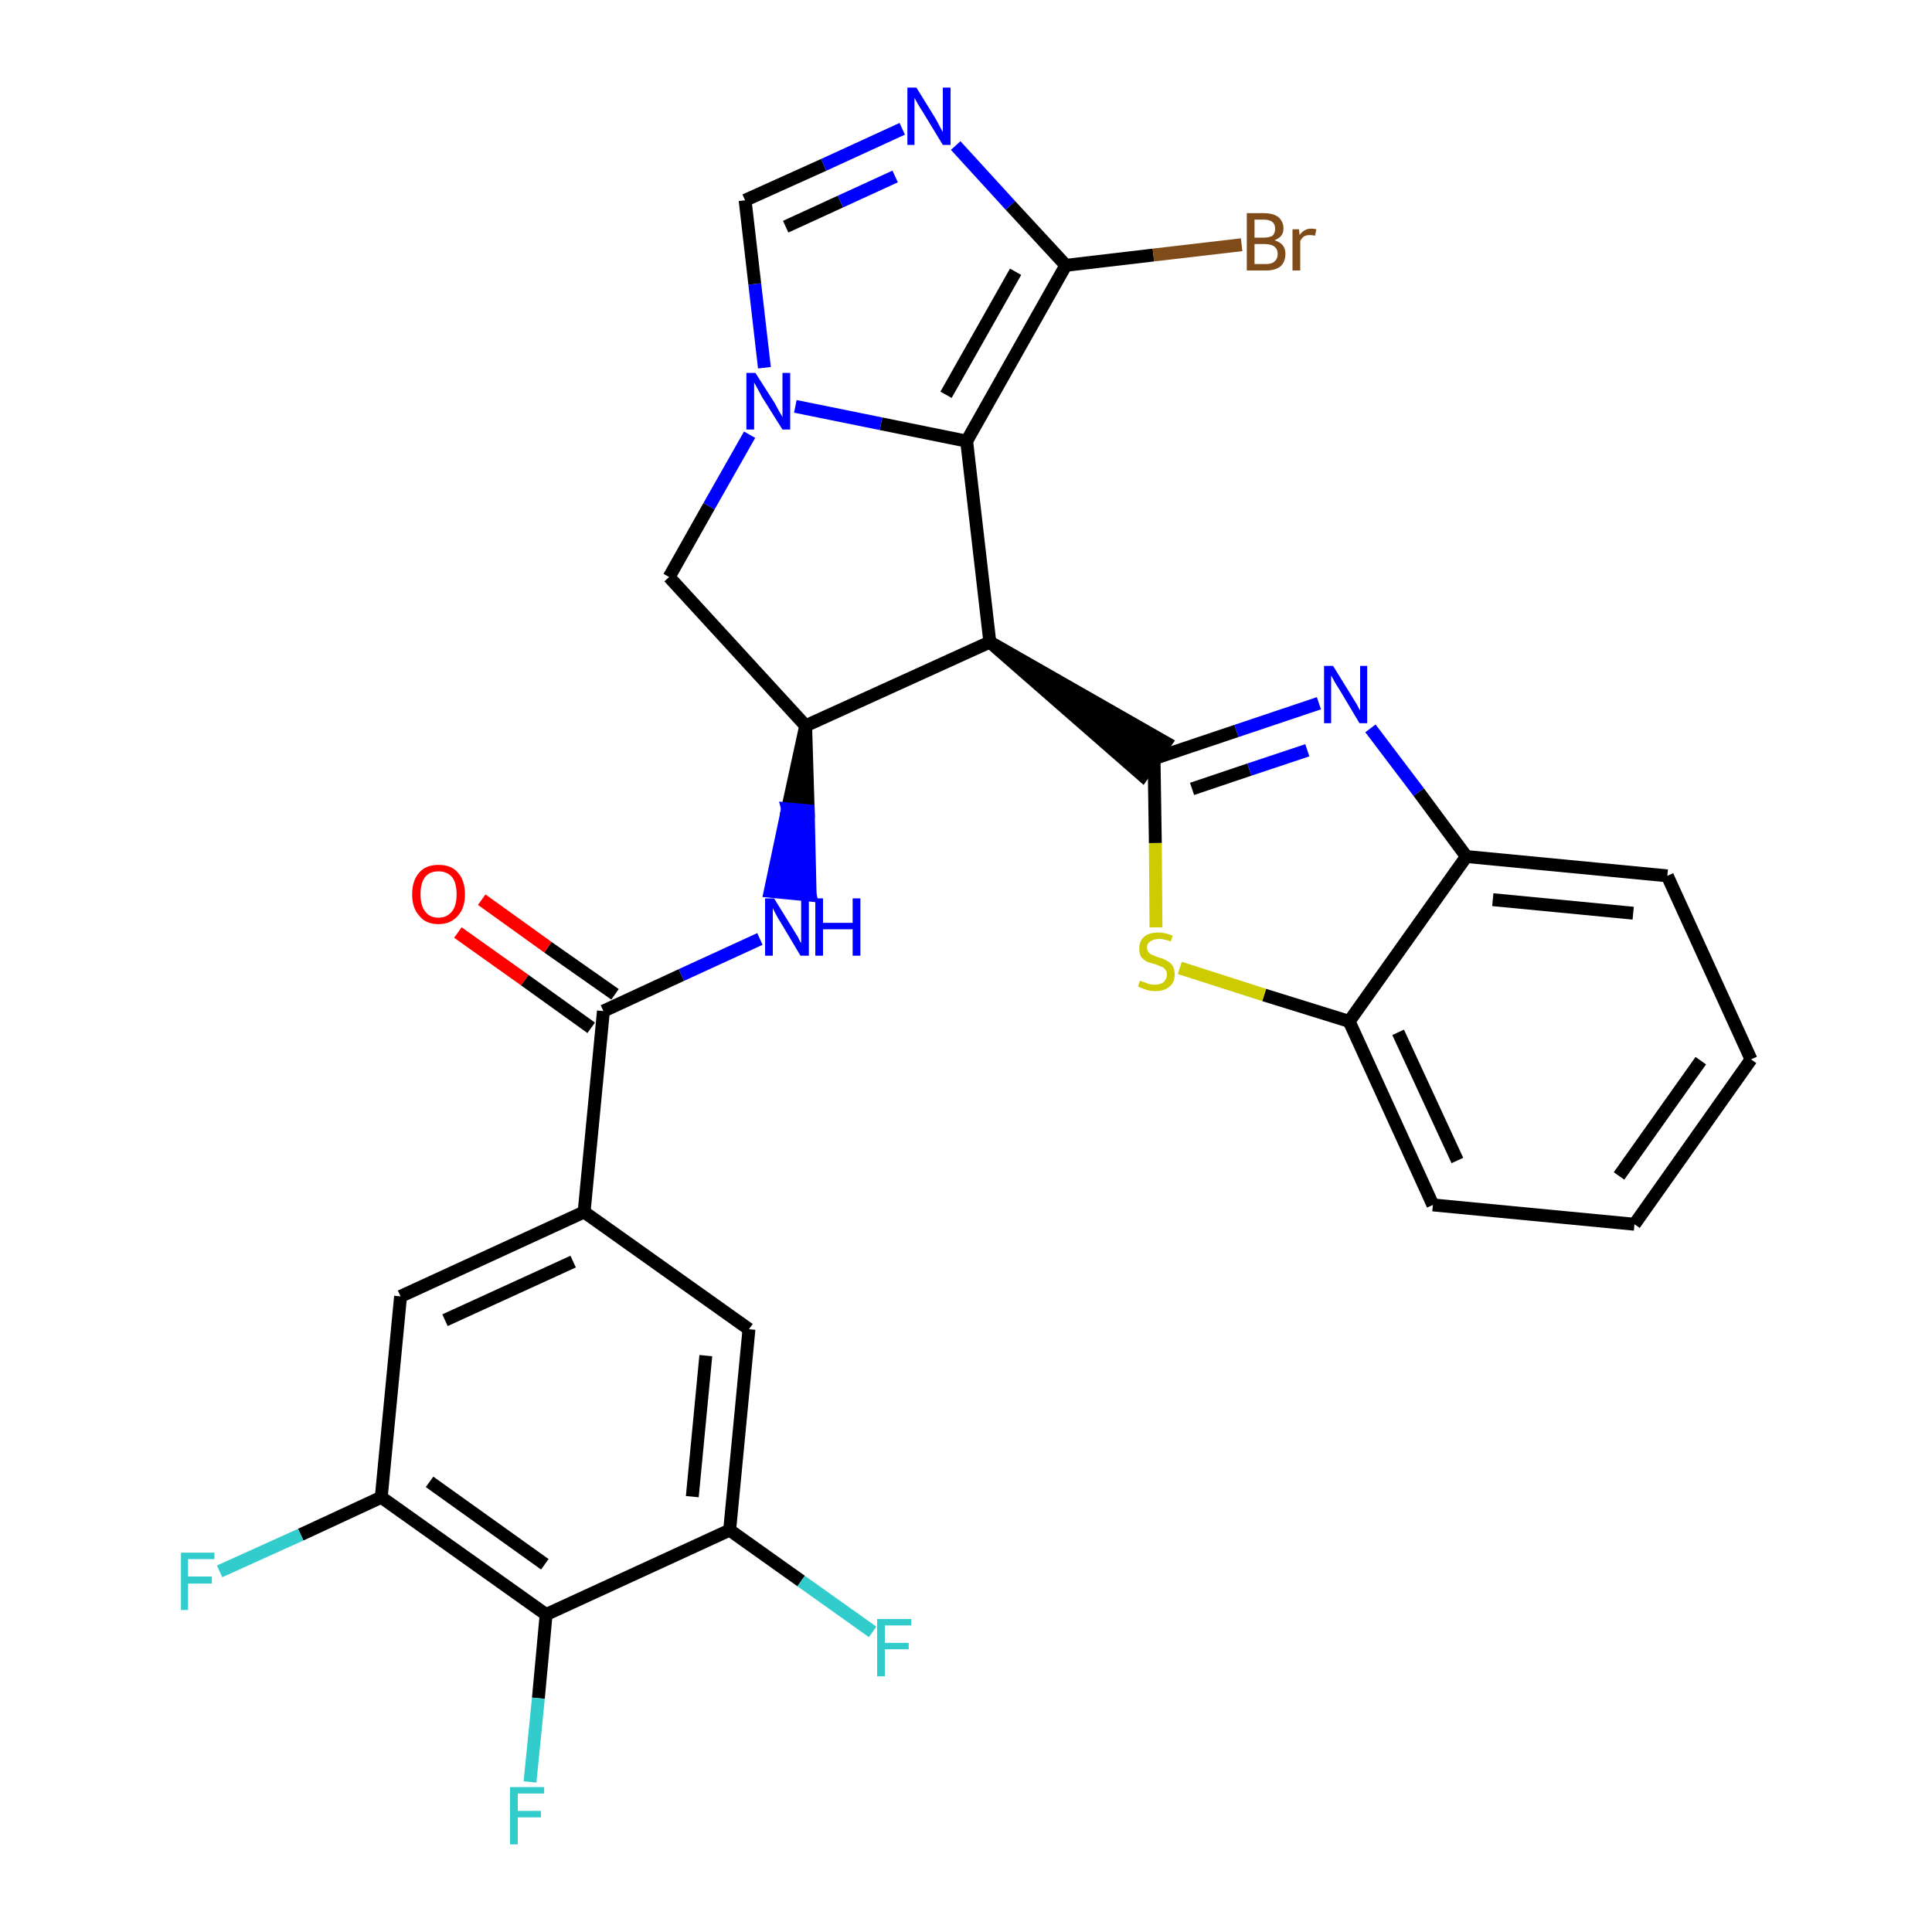 <?xml version='1.0' encoding='iso-8859-1'?>
<svg version='1.1' baseProfile='full'
              xmlns='http://www.w3.org/2000/svg'
                      xmlns:rdkit='http://www.rdkit.org/xml'
                      xmlns:xlink='http://www.w3.org/1999/xlink'
                  xml:space='preserve'
width='300px' height='300px' viewBox='0 0 300 300'>
<!-- END OF HEADER -->
<path class='bond-0 atom-0 atom-1' d='M 71.1,144.8 L 81.5,152.2' style='fill:none;fill-rule:evenodd;stroke:#FF0000;stroke-width:2.0px;stroke-linecap:butt;stroke-linejoin:miter;stroke-opacity:1' />
<path class='bond-0 atom-0 atom-1' d='M 81.5,152.2 L 91.8,159.6' style='fill:none;fill-rule:evenodd;stroke:#000000;stroke-width:2.0px;stroke-linecap:butt;stroke-linejoin:miter;stroke-opacity:1' />
<path class='bond-0 atom-0 atom-1' d='M 74.8,139.7 L 85.1,147.1' style='fill:none;fill-rule:evenodd;stroke:#FF0000;stroke-width:2.0px;stroke-linecap:butt;stroke-linejoin:miter;stroke-opacity:1' />
<path class='bond-0 atom-0 atom-1' d='M 85.1,147.1 L 95.5,154.4' style='fill:none;fill-rule:evenodd;stroke:#000000;stroke-width:2.0px;stroke-linecap:butt;stroke-linejoin:miter;stroke-opacity:1' />
<path class='bond-1 atom-1 atom-2' d='M 93.7,157.0 L 105.8,151.4' style='fill:none;fill-rule:evenodd;stroke:#000000;stroke-width:2.0px;stroke-linecap:butt;stroke-linejoin:miter;stroke-opacity:1' />
<path class='bond-1 atom-1 atom-2' d='M 105.8,151.4 L 118.0,145.8' style='fill:none;fill-rule:evenodd;stroke:#0000FF;stroke-width:2.0px;stroke-linecap:butt;stroke-linejoin:miter;stroke-opacity:1' />
<path class='bond-20 atom-1 atom-21' d='M 93.7,157.0 L 90.7,188.2' style='fill:none;fill-rule:evenodd;stroke:#000000;stroke-width:2.0px;stroke-linecap:butt;stroke-linejoin:miter;stroke-opacity:1' />
<path class='bond-2 atom-3 atom-2' d='M 125.1,112.7 L 122.3,125.6 L 125.5,125.9 Z' style='fill:#000000;fill-rule:evenodd;fill-opacity:1;stroke:#000000;stroke-width:2.0px;stroke-linecap:butt;stroke-linejoin:miter;stroke-opacity:1;' />
<path class='bond-2 atom-3 atom-2' d='M 122.3,125.6 L 125.8,139.0 L 119.6,138.4 Z' style='fill:#0000FF;fill-rule:evenodd;fill-opacity:1;stroke:#0000FF;stroke-width:2.0px;stroke-linecap:butt;stroke-linejoin:miter;stroke-opacity:1;' />
<path class='bond-2 atom-3 atom-2' d='M 122.3,125.6 L 125.5,125.9 L 125.8,139.0 Z' style='fill:#0000FF;fill-rule:evenodd;fill-opacity:1;stroke:#0000FF;stroke-width:2.0px;stroke-linecap:butt;stroke-linejoin:miter;stroke-opacity:1;' />
<path class='bond-3 atom-3 atom-4' d='M 125.1,112.7 L 103.9,89.6' style='fill:none;fill-rule:evenodd;stroke:#000000;stroke-width:2.0px;stroke-linecap:butt;stroke-linejoin:miter;stroke-opacity:1' />
<path class='bond-29 atom-11 atom-3' d='M 153.7,99.7 L 125.1,112.7' style='fill:none;fill-rule:evenodd;stroke:#000000;stroke-width:2.0px;stroke-linecap:butt;stroke-linejoin:miter;stroke-opacity:1' />
<path class='bond-4 atom-4 atom-5' d='M 103.9,89.6 L 110.1,78.6' style='fill:none;fill-rule:evenodd;stroke:#000000;stroke-width:2.0px;stroke-linecap:butt;stroke-linejoin:miter;stroke-opacity:1' />
<path class='bond-4 atom-4 atom-5' d='M 110.1,78.6 L 116.4,67.5' style='fill:none;fill-rule:evenodd;stroke:#0000FF;stroke-width:2.0px;stroke-linecap:butt;stroke-linejoin:miter;stroke-opacity:1' />
<path class='bond-5 atom-5 atom-6' d='M 118.7,57.1 L 117.2,44.1' style='fill:none;fill-rule:evenodd;stroke:#0000FF;stroke-width:2.0px;stroke-linecap:butt;stroke-linejoin:miter;stroke-opacity:1' />
<path class='bond-5 atom-5 atom-6' d='M 117.2,44.1 L 115.7,31.1' style='fill:none;fill-rule:evenodd;stroke:#000000;stroke-width:2.0px;stroke-linecap:butt;stroke-linejoin:miter;stroke-opacity:1' />
<path class='bond-32 atom-10 atom-5' d='M 150.1,68.5 L 136.8,65.8' style='fill:none;fill-rule:evenodd;stroke:#000000;stroke-width:2.0px;stroke-linecap:butt;stroke-linejoin:miter;stroke-opacity:1' />
<path class='bond-32 atom-10 atom-5' d='M 136.8,65.8 L 123.5,63.1' style='fill:none;fill-rule:evenodd;stroke:#0000FF;stroke-width:2.0px;stroke-linecap:butt;stroke-linejoin:miter;stroke-opacity:1' />
<path class='bond-6 atom-6 atom-7' d='M 115.7,31.1 L 127.9,25.6' style='fill:none;fill-rule:evenodd;stroke:#000000;stroke-width:2.0px;stroke-linecap:butt;stroke-linejoin:miter;stroke-opacity:1' />
<path class='bond-6 atom-6 atom-7' d='M 127.9,25.6 L 140.1,20.0' style='fill:none;fill-rule:evenodd;stroke:#0000FF;stroke-width:2.0px;stroke-linecap:butt;stroke-linejoin:miter;stroke-opacity:1' />
<path class='bond-6 atom-6 atom-7' d='M 122.0,35.2 L 130.5,31.3' style='fill:none;fill-rule:evenodd;stroke:#000000;stroke-width:2.0px;stroke-linecap:butt;stroke-linejoin:miter;stroke-opacity:1' />
<path class='bond-6 atom-6 atom-7' d='M 130.5,31.3 L 139.0,27.4' style='fill:none;fill-rule:evenodd;stroke:#0000FF;stroke-width:2.0px;stroke-linecap:butt;stroke-linejoin:miter;stroke-opacity:1' />
<path class='bond-7 atom-7 atom-8' d='M 148.4,22.6 L 156.9,31.9' style='fill:none;fill-rule:evenodd;stroke:#0000FF;stroke-width:2.0px;stroke-linecap:butt;stroke-linejoin:miter;stroke-opacity:1' />
<path class='bond-7 atom-7 atom-8' d='M 156.9,31.9 L 165.5,41.2' style='fill:none;fill-rule:evenodd;stroke:#000000;stroke-width:2.0px;stroke-linecap:butt;stroke-linejoin:miter;stroke-opacity:1' />
<path class='bond-8 atom-8 atom-9' d='M 165.5,41.2 L 179.1,39.6' style='fill:none;fill-rule:evenodd;stroke:#000000;stroke-width:2.0px;stroke-linecap:butt;stroke-linejoin:miter;stroke-opacity:1' />
<path class='bond-8 atom-8 atom-9' d='M 179.1,39.6 L 192.8,38.0' style='fill:none;fill-rule:evenodd;stroke:#7F4C19;stroke-width:2.0px;stroke-linecap:butt;stroke-linejoin:miter;stroke-opacity:1' />
<path class='bond-9 atom-8 atom-10' d='M 165.5,41.2 L 150.1,68.5' style='fill:none;fill-rule:evenodd;stroke:#000000;stroke-width:2.0px;stroke-linecap:butt;stroke-linejoin:miter;stroke-opacity:1' />
<path class='bond-9 atom-8 atom-10' d='M 157.7,42.2 L 146.9,61.3' style='fill:none;fill-rule:evenodd;stroke:#000000;stroke-width:2.0px;stroke-linecap:butt;stroke-linejoin:miter;stroke-opacity:1' />
<path class='bond-10 atom-10 atom-11' d='M 150.1,68.5 L 153.7,99.7' style='fill:none;fill-rule:evenodd;stroke:#000000;stroke-width:2.0px;stroke-linecap:butt;stroke-linejoin:miter;stroke-opacity:1' />
<path class='bond-11 atom-11 atom-12' d='M 153.7,99.7 L 177.4,120.4 L 181.0,115.3 Z' style='fill:#000000;fill-rule:evenodd;fill-opacity:1;stroke:#000000;stroke-width:2.0px;stroke-linecap:butt;stroke-linejoin:miter;stroke-opacity:1;' />
<path class='bond-12 atom-12 atom-13' d='M 179.2,117.8 L 192.0,113.5' style='fill:none;fill-rule:evenodd;stroke:#000000;stroke-width:2.0px;stroke-linecap:butt;stroke-linejoin:miter;stroke-opacity:1' />
<path class='bond-12 atom-12 atom-13' d='M 192.0,113.5 L 204.8,109.2' style='fill:none;fill-rule:evenodd;stroke:#0000FF;stroke-width:2.0px;stroke-linecap:butt;stroke-linejoin:miter;stroke-opacity:1' />
<path class='bond-12 atom-12 atom-13' d='M 185.1,122.5 L 194.0,119.5' style='fill:none;fill-rule:evenodd;stroke:#000000;stroke-width:2.0px;stroke-linecap:butt;stroke-linejoin:miter;stroke-opacity:1' />
<path class='bond-12 atom-12 atom-13' d='M 194.0,119.5 L 203.0,116.5' style='fill:none;fill-rule:evenodd;stroke:#0000FF;stroke-width:2.0px;stroke-linecap:butt;stroke-linejoin:miter;stroke-opacity:1' />
<path class='bond-30 atom-20 atom-12' d='M 179.5,144.0 L 179.4,130.9' style='fill:none;fill-rule:evenodd;stroke:#CCCC00;stroke-width:2.0px;stroke-linecap:butt;stroke-linejoin:miter;stroke-opacity:1' />
<path class='bond-30 atom-20 atom-12' d='M 179.4,130.9 L 179.2,117.8' style='fill:none;fill-rule:evenodd;stroke:#000000;stroke-width:2.0px;stroke-linecap:butt;stroke-linejoin:miter;stroke-opacity:1' />
<path class='bond-13 atom-13 atom-14' d='M 212.8,113.1 L 220.3,123.0' style='fill:none;fill-rule:evenodd;stroke:#0000FF;stroke-width:2.0px;stroke-linecap:butt;stroke-linejoin:miter;stroke-opacity:1' />
<path class='bond-13 atom-13 atom-14' d='M 220.3,123.0 L 227.7,133.0' style='fill:none;fill-rule:evenodd;stroke:#000000;stroke-width:2.0px;stroke-linecap:butt;stroke-linejoin:miter;stroke-opacity:1' />
<path class='bond-14 atom-14 atom-15' d='M 227.7,133.0 L 258.9,136.0' style='fill:none;fill-rule:evenodd;stroke:#000000;stroke-width:2.0px;stroke-linecap:butt;stroke-linejoin:miter;stroke-opacity:1' />
<path class='bond-14 atom-14 atom-15' d='M 231.8,139.7 L 253.6,141.8' style='fill:none;fill-rule:evenodd;stroke:#000000;stroke-width:2.0px;stroke-linecap:butt;stroke-linejoin:miter;stroke-opacity:1' />
<path class='bond-33 atom-19 atom-14' d='M 209.5,158.6 L 227.7,133.0' style='fill:none;fill-rule:evenodd;stroke:#000000;stroke-width:2.0px;stroke-linecap:butt;stroke-linejoin:miter;stroke-opacity:1' />
<path class='bond-15 atom-15 atom-16' d='M 258.9,136.0 L 271.9,164.5' style='fill:none;fill-rule:evenodd;stroke:#000000;stroke-width:2.0px;stroke-linecap:butt;stroke-linejoin:miter;stroke-opacity:1' />
<path class='bond-16 atom-16 atom-17' d='M 271.9,164.5 L 253.8,190.1' style='fill:none;fill-rule:evenodd;stroke:#000000;stroke-width:2.0px;stroke-linecap:butt;stroke-linejoin:miter;stroke-opacity:1' />
<path class='bond-16 atom-16 atom-17' d='M 264.1,164.7 L 251.4,182.6' style='fill:none;fill-rule:evenodd;stroke:#000000;stroke-width:2.0px;stroke-linecap:butt;stroke-linejoin:miter;stroke-opacity:1' />
<path class='bond-17 atom-17 atom-18' d='M 253.8,190.1 L 222.5,187.1' style='fill:none;fill-rule:evenodd;stroke:#000000;stroke-width:2.0px;stroke-linecap:butt;stroke-linejoin:miter;stroke-opacity:1' />
<path class='bond-18 atom-18 atom-19' d='M 222.5,187.1 L 209.5,158.6' style='fill:none;fill-rule:evenodd;stroke:#000000;stroke-width:2.0px;stroke-linecap:butt;stroke-linejoin:miter;stroke-opacity:1' />
<path class='bond-18 atom-18 atom-19' d='M 226.3,180.2 L 217.1,160.3' style='fill:none;fill-rule:evenodd;stroke:#000000;stroke-width:2.0px;stroke-linecap:butt;stroke-linejoin:miter;stroke-opacity:1' />
<path class='bond-19 atom-19 atom-20' d='M 209.5,158.6 L 196.3,154.5' style='fill:none;fill-rule:evenodd;stroke:#000000;stroke-width:2.0px;stroke-linecap:butt;stroke-linejoin:miter;stroke-opacity:1' />
<path class='bond-19 atom-19 atom-20' d='M 196.3,154.5 L 183.2,150.3' style='fill:none;fill-rule:evenodd;stroke:#CCCC00;stroke-width:2.0px;stroke-linecap:butt;stroke-linejoin:miter;stroke-opacity:1' />
<path class='bond-21 atom-21 atom-22' d='M 90.7,188.2 L 62.2,201.3' style='fill:none;fill-rule:evenodd;stroke:#000000;stroke-width:2.0px;stroke-linecap:butt;stroke-linejoin:miter;stroke-opacity:1' />
<path class='bond-21 atom-21 atom-22' d='M 89.0,195.9 L 69.1,205.0' style='fill:none;fill-rule:evenodd;stroke:#000000;stroke-width:2.0px;stroke-linecap:butt;stroke-linejoin:miter;stroke-opacity:1' />
<path class='bond-31 atom-29 atom-21' d='M 116.3,206.4 L 90.7,188.2' style='fill:none;fill-rule:evenodd;stroke:#000000;stroke-width:2.0px;stroke-linecap:butt;stroke-linejoin:miter;stroke-opacity:1' />
<path class='bond-22 atom-22 atom-23' d='M 62.2,201.3 L 59.2,232.5' style='fill:none;fill-rule:evenodd;stroke:#000000;stroke-width:2.0px;stroke-linecap:butt;stroke-linejoin:miter;stroke-opacity:1' />
<path class='bond-23 atom-23 atom-24' d='M 59.2,232.5 L 46.7,238.3' style='fill:none;fill-rule:evenodd;stroke:#000000;stroke-width:2.0px;stroke-linecap:butt;stroke-linejoin:miter;stroke-opacity:1' />
<path class='bond-23 atom-23 atom-24' d='M 46.7,238.3 L 34.1,244.0' style='fill:none;fill-rule:evenodd;stroke:#33CCCC;stroke-width:2.0px;stroke-linecap:butt;stroke-linejoin:miter;stroke-opacity:1' />
<path class='bond-24 atom-23 atom-25' d='M 59.2,232.5 L 84.8,250.7' style='fill:none;fill-rule:evenodd;stroke:#000000;stroke-width:2.0px;stroke-linecap:butt;stroke-linejoin:miter;stroke-opacity:1' />
<path class='bond-24 atom-23 atom-25' d='M 66.7,230.1 L 84.6,242.9' style='fill:none;fill-rule:evenodd;stroke:#000000;stroke-width:2.0px;stroke-linecap:butt;stroke-linejoin:miter;stroke-opacity:1' />
<path class='bond-25 atom-25 atom-26' d='M 84.8,250.7 L 83.6,263.7' style='fill:none;fill-rule:evenodd;stroke:#000000;stroke-width:2.0px;stroke-linecap:butt;stroke-linejoin:miter;stroke-opacity:1' />
<path class='bond-25 atom-25 atom-26' d='M 83.6,263.7 L 82.3,276.7' style='fill:none;fill-rule:evenodd;stroke:#33CCCC;stroke-width:2.0px;stroke-linecap:butt;stroke-linejoin:miter;stroke-opacity:1' />
<path class='bond-26 atom-25 atom-27' d='M 84.8,250.7 L 113.3,237.6' style='fill:none;fill-rule:evenodd;stroke:#000000;stroke-width:2.0px;stroke-linecap:butt;stroke-linejoin:miter;stroke-opacity:1' />
<path class='bond-27 atom-27 atom-28' d='M 113.3,237.6 L 124.4,245.5' style='fill:none;fill-rule:evenodd;stroke:#000000;stroke-width:2.0px;stroke-linecap:butt;stroke-linejoin:miter;stroke-opacity:1' />
<path class='bond-27 atom-27 atom-28' d='M 124.4,245.5 L 135.5,253.4' style='fill:none;fill-rule:evenodd;stroke:#33CCCC;stroke-width:2.0px;stroke-linecap:butt;stroke-linejoin:miter;stroke-opacity:1' />
<path class='bond-28 atom-27 atom-29' d='M 113.3,237.6 L 116.3,206.4' style='fill:none;fill-rule:evenodd;stroke:#000000;stroke-width:2.0px;stroke-linecap:butt;stroke-linejoin:miter;stroke-opacity:1' />
<path class='bond-28 atom-27 atom-29' d='M 107.5,232.4 L 109.6,210.5' style='fill:none;fill-rule:evenodd;stroke:#000000;stroke-width:2.0px;stroke-linecap:butt;stroke-linejoin:miter;stroke-opacity:1' />
<path  class='atom-0' d='M 64.0 138.9
Q 64.0 136.7, 65.1 135.5
Q 66.1 134.3, 68.1 134.3
Q 70.1 134.3, 71.1 135.5
Q 72.2 136.7, 72.2 138.9
Q 72.2 141.0, 71.1 142.2
Q 70.0 143.5, 68.1 143.5
Q 66.1 143.5, 65.1 142.2
Q 64.0 141.0, 64.0 138.9
M 68.1 142.5
Q 69.4 142.5, 70.2 141.5
Q 70.9 140.6, 70.9 138.9
Q 70.9 137.1, 70.2 136.2
Q 69.4 135.3, 68.1 135.3
Q 66.7 135.3, 66.0 136.2
Q 65.3 137.1, 65.3 138.9
Q 65.3 140.6, 66.0 141.5
Q 66.7 142.5, 68.1 142.5
' fill='#FF0000'/>
<path  class='atom-2' d='M 120.2 139.5
L 123.1 144.2
Q 123.4 144.7, 123.9 145.5
Q 124.3 146.4, 124.4 146.4
L 124.4 139.5
L 125.6 139.5
L 125.6 148.4
L 124.3 148.4
L 121.2 143.2
Q 120.8 142.6, 120.5 142.0
Q 120.1 141.3, 120.0 141.0
L 120.0 148.4
L 118.8 148.4
L 118.8 139.5
L 120.2 139.5
' fill='#0000FF'/>
<path  class='atom-2' d='M 126.6 139.5
L 127.8 139.5
L 127.8 143.3
L 132.4 143.3
L 132.4 139.5
L 133.6 139.5
L 133.6 148.4
L 132.4 148.4
L 132.4 144.3
L 127.8 144.3
L 127.8 148.4
L 126.6 148.4
L 126.6 139.5
' fill='#0000FF'/>
<path  class='atom-5' d='M 117.3 57.9
L 120.3 62.6
Q 120.5 63.0, 121.0 63.9
Q 121.5 64.7, 121.5 64.8
L 121.5 57.9
L 122.7 57.9
L 122.7 66.7
L 121.5 66.7
L 118.3 61.6
Q 118.0 61.0, 117.6 60.3
Q 117.2 59.6, 117.1 59.4
L 117.1 66.7
L 115.9 66.7
L 115.9 57.9
L 117.3 57.9
' fill='#0000FF'/>
<path  class='atom-7' d='M 142.3 13.6
L 145.2 18.3
Q 145.5 18.8, 145.9 19.6
Q 146.4 20.5, 146.4 20.5
L 146.4 13.6
L 147.6 13.6
L 147.6 22.5
L 146.4 22.5
L 143.3 17.4
Q 142.9 16.8, 142.5 16.1
Q 142.1 15.4, 142.0 15.2
L 142.0 22.5
L 140.9 22.5
L 140.9 13.6
L 142.3 13.6
' fill='#0000FF'/>
<path  class='atom-9' d='M 197.9 37.3
Q 198.8 37.6, 199.2 38.1
Q 199.6 38.6, 199.6 39.4
Q 199.6 40.6, 198.9 41.3
Q 198.1 42.0, 196.6 42.0
L 193.6 42.0
L 193.6 33.1
L 196.2 33.1
Q 197.7 33.1, 198.5 33.7
Q 199.3 34.4, 199.3 35.5
Q 199.3 36.8, 197.9 37.3
M 194.8 34.1
L 194.8 36.9
L 196.2 36.9
Q 197.1 36.9, 197.6 36.6
Q 198.0 36.2, 198.0 35.5
Q 198.0 34.1, 196.2 34.1
L 194.8 34.1
M 196.6 41.0
Q 197.5 41.0, 197.9 40.6
Q 198.4 40.2, 198.4 39.4
Q 198.4 38.7, 197.9 38.3
Q 197.4 37.9, 196.4 37.9
L 194.8 37.9
L 194.8 41.0
L 196.6 41.0
' fill='#7F4C19'/>
<path  class='atom-9' d='M 201.7 35.6
L 201.8 36.5
Q 202.5 35.5, 203.6 35.5
Q 203.9 35.5, 204.4 35.6
L 204.2 36.6
Q 203.7 36.5, 203.4 36.5
Q 202.9 36.5, 202.5 36.7
Q 202.2 36.9, 201.9 37.4
L 201.9 42.0
L 200.7 42.0
L 200.7 35.6
L 201.7 35.6
' fill='#7F4C19'/>
<path  class='atom-13' d='M 207.0 103.4
L 209.9 108.1
Q 210.2 108.6, 210.7 109.4
Q 211.1 110.2, 211.2 110.3
L 211.2 103.4
L 212.3 103.4
L 212.3 112.3
L 211.1 112.3
L 208.0 107.1
Q 207.6 106.5, 207.2 105.8
Q 206.9 105.2, 206.7 104.9
L 206.7 112.3
L 205.6 112.3
L 205.6 103.4
L 207.0 103.4
' fill='#0000FF'/>
<path  class='atom-20' d='M 177.0 152.3
Q 177.1 152.3, 177.6 152.5
Q 178.0 152.6, 178.4 152.8
Q 178.9 152.9, 179.3 152.9
Q 180.2 152.9, 180.7 152.5
Q 181.2 152.0, 181.2 151.3
Q 181.2 150.8, 180.9 150.5
Q 180.7 150.2, 180.3 150.1
Q 179.9 149.9, 179.3 149.7
Q 178.5 149.5, 178.0 149.3
Q 177.6 149.0, 177.2 148.6
Q 176.9 148.1, 176.9 147.3
Q 176.9 146.2, 177.6 145.5
Q 178.4 144.8, 179.9 144.8
Q 180.9 144.8, 182.1 145.3
L 181.8 146.2
Q 180.8 145.8, 180.0 145.8
Q 179.1 145.8, 178.6 146.2
Q 178.1 146.5, 178.1 147.1
Q 178.1 147.6, 178.4 147.9
Q 178.6 148.2, 179.0 148.3
Q 179.4 148.5, 180.0 148.7
Q 180.8 148.9, 181.2 149.2
Q 181.7 149.4, 182.1 150.0
Q 182.4 150.5, 182.4 151.3
Q 182.4 152.6, 181.6 153.2
Q 180.8 153.9, 179.4 153.9
Q 178.6 153.9, 178.0 153.7
Q 177.4 153.5, 176.7 153.2
L 177.0 152.3
' fill='#CCCC00'/>
<path  class='atom-24' d='M 28.1 241.1
L 33.3 241.1
L 33.3 242.1
L 29.2 242.1
L 29.2 244.8
L 32.9 244.8
L 32.9 245.9
L 29.2 245.9
L 29.2 250.0
L 28.1 250.0
L 28.1 241.1
' fill='#33CCCC'/>
<path  class='atom-26' d='M 79.2 277.5
L 84.5 277.5
L 84.5 278.5
L 80.4 278.5
L 80.4 281.2
L 84.0 281.2
L 84.0 282.2
L 80.4 282.2
L 80.4 286.4
L 79.2 286.4
L 79.2 277.5
' fill='#33CCCC'/>
<path  class='atom-28' d='M 136.2 251.4
L 141.5 251.4
L 141.5 252.4
L 137.4 252.4
L 137.4 255.1
L 141.1 255.1
L 141.1 256.1
L 137.4 256.1
L 137.4 260.3
L 136.2 260.3
L 136.2 251.4
' fill='#33CCCC'/>
</svg>
